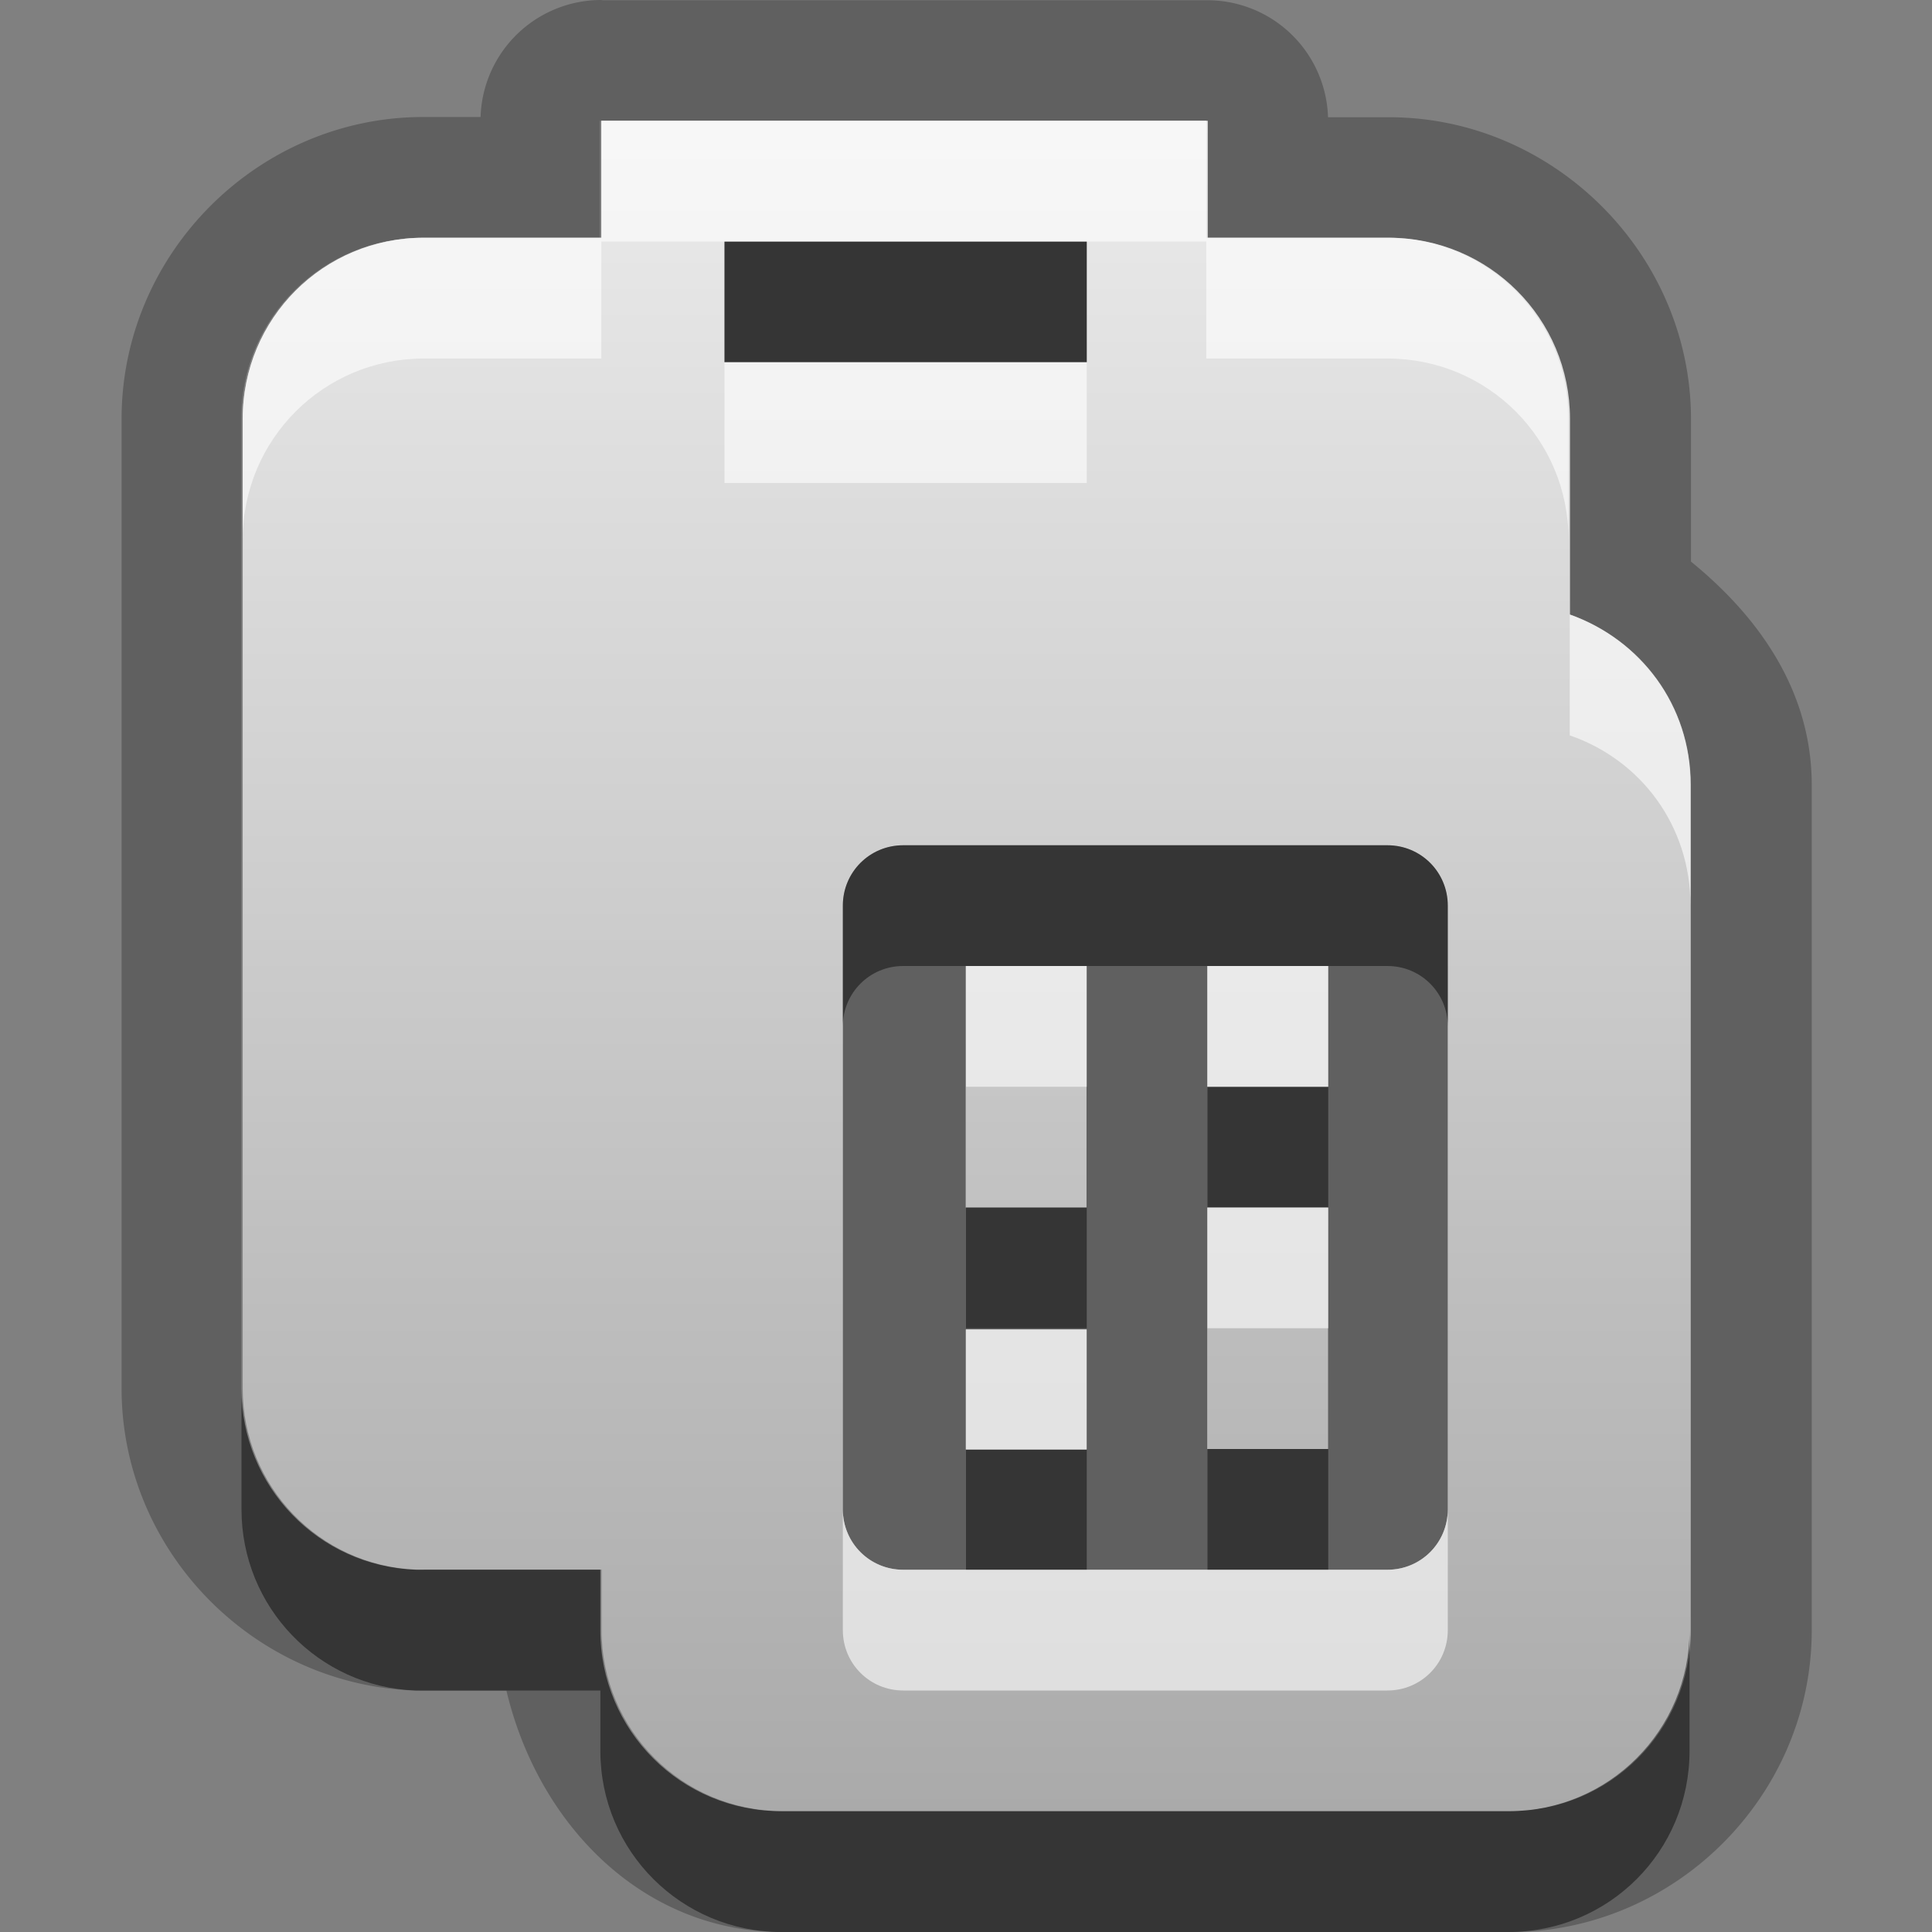 <?xml version="1.0" encoding="UTF-8"?>
<svg width="16" height="16" version="1.1" xmlns="http://www.w3.org/2000/svg">
 <rect width="100%" height="100%" fill="#808080" stroke="none"/>
 <defs>
  <linearGradient id="gr0" x1="8" x2="8" y1="1" y2="15" gradientUnits="userSpaceOnUse">
   <stop stop-color="#ebebeb" offset="0"/>
   <stop stop-color="#aaa" offset="1"/>
  </linearGradient>
 </defs>
 <path d="m4.98 0a1 1 0 0 0-1 0.969h-0.473c-1.37-3.29e-4 -2.5 1.13-2.5 2.5v8.03c0 1.33 1.07 2.44 2.4 2.5 0.078 0.003 0.117 2e-3 0.105 2e-3h0.682c0.261 1.1 1.12 2 2.29 2h6.02c1.37 0 2.5-1.13 2.5-2.5v-7c0-0.775-0.435-1.39-1-1.85v-1.18c0-1.37-1.14-2.5-2.5-2.5h-0.506a1 1 0 0 0-0.998-0.969h-5.01zm0 1h5.01v0.969h1.5c0.833 0 1.5 0.669 1.5 1.5v1.62c0.589 0.203 1 0.748 1 1.41v7c0 0.831-0.671 1.5-1.5 1.5h-6.02c-0.833 0-1.5-0.669-1.5-1.5v-0.5h-1.47c-0.021 0-0.042 1e-3 -0.062 0-0.804-0.032-1.44-0.69-1.44-1.5v-8.03c0-0.831 0.671-1.5 1.5-1.5h1.47v-0.969zm1.02 1v1h3v-1h-3zm1.48 5c-0.278 0-0.5 0.223-0.5 0.5v5c0 0.277 0.222 0.5 0.5 0.5h4.01c0.278 0 0.5-0.223 0.5-0.5v-5c0-0.277-0.222-0.5-0.5-0.5h-4.01zm0.518 1h1v2h-1v-2zm2 0h1v1h-1v-1zm0 2h1v2h-1v-2zm-2 1.01h1v0.994h-1v-0.994z" opacity=".25"/>
 <path d="m4.98 1v0.969h-1.47c-0.833-2e-4 -1.5 0.669-1.5 1.5v8.03c0 0.81 0.637 1.47 1.44 1.5 0.02 1e-3 0.042 0 0.062 0h1.47v0.5c0 0.831 0.671 1.5 1.5 1.5h6.02c0.833 0 1.5-0.669 1.5-1.5v-7c0-0.658-0.413-1.2-1-1.41v-1.62c0-0.831-0.671-1.5-1.5-1.5h-1.5v-0.969h-5.01zm1.02 1h3v1h-3v-1zm1.48 5h4.01c0.278 0 0.5 0.223 0.5 0.5v5c0 0.277-0.222 0.5-0.5 0.5h-4.01c-0.278 0-0.5-0.223-0.5-0.5v-5c0-0.277 0.222-0.5 0.5-0.5zm0.518 1v2h1v-2h-1zm2 0v1h1v-1h-1zm0 2v2h1v-2h-1zm-2 1.01v0.994h1v-0.994h-1z" fill="url(#gr0)"/>
 <path d="m6 2v1h3v-1h-3zm1.48 5c-0.278 0-0.5 0.223-0.5 0.5v1c0-0.277 0.222-0.5 0.5-0.5h4.01c0.278 0 0.5 0.223 0.5 0.5v-1c0-0.277-0.222-0.5-0.5-0.5h-4.01zm2.52 2v1h1v-1h-1zm-2 1v1h1v-1h-1zm-6 1.5v1c0 0.81 0.637 1.47 1.44 1.5 0.02 1e-3 0.042 0 0.062 0h1.47v0.5c0 0.831 0.671 1.5 1.5 1.5h6.02c0.833 0 1.5-0.669 1.5-1.5v-1c0 0.831-0.671 1.5-1.5 1.5h-6.02c-0.833 0-1.5-0.669-1.5-1.5v-0.5h-1.47c-0.021 0-0.042 1e-3 -0.062 0-0.804-0.032-1.44-0.69-1.44-1.5zm8 0.5v1h1v-1h-1zm-2 0.006v0.994h1v-0.994h-1z" opacity=".45"/>
 <path d="m4.98 1v0.969h-1.47c-0.833-2e-4 -1.5 0.669-1.5 1.5v1c0-0.831 0.671-1.5 1.5-1.5h1.47v-0.969h5.01v0.969h1.5c0.833 0 1.5 0.669 1.5 1.5v-1c0-0.831-0.671-1.5-1.5-1.5h-1.5v-0.969h-5.01zm1.02 2v1h3v-1h-3zm7 2.09v1c0.589 0.203 1 0.748 1 1.41v-1c0-0.658-0.413-1.2-1-1.41zm-5 2.91v1h1v-1h-1zm2 0v1h1v-1h-1zm0 2v1h1v-1h-1zm-2 1.01v0.994h1v-0.994h-1zm-1.02 1.49v1c0 0.277 0.222 0.5 0.5 0.5h4.01c0.278 0 0.5-0.223 0.5-0.5v-1c0 0.277-0.222 0.5-0.5 0.5h-4.01c-0.278 0-0.5-0.223-0.5-0.5z" fill="#fff" opacity=".6"/>
</svg>
